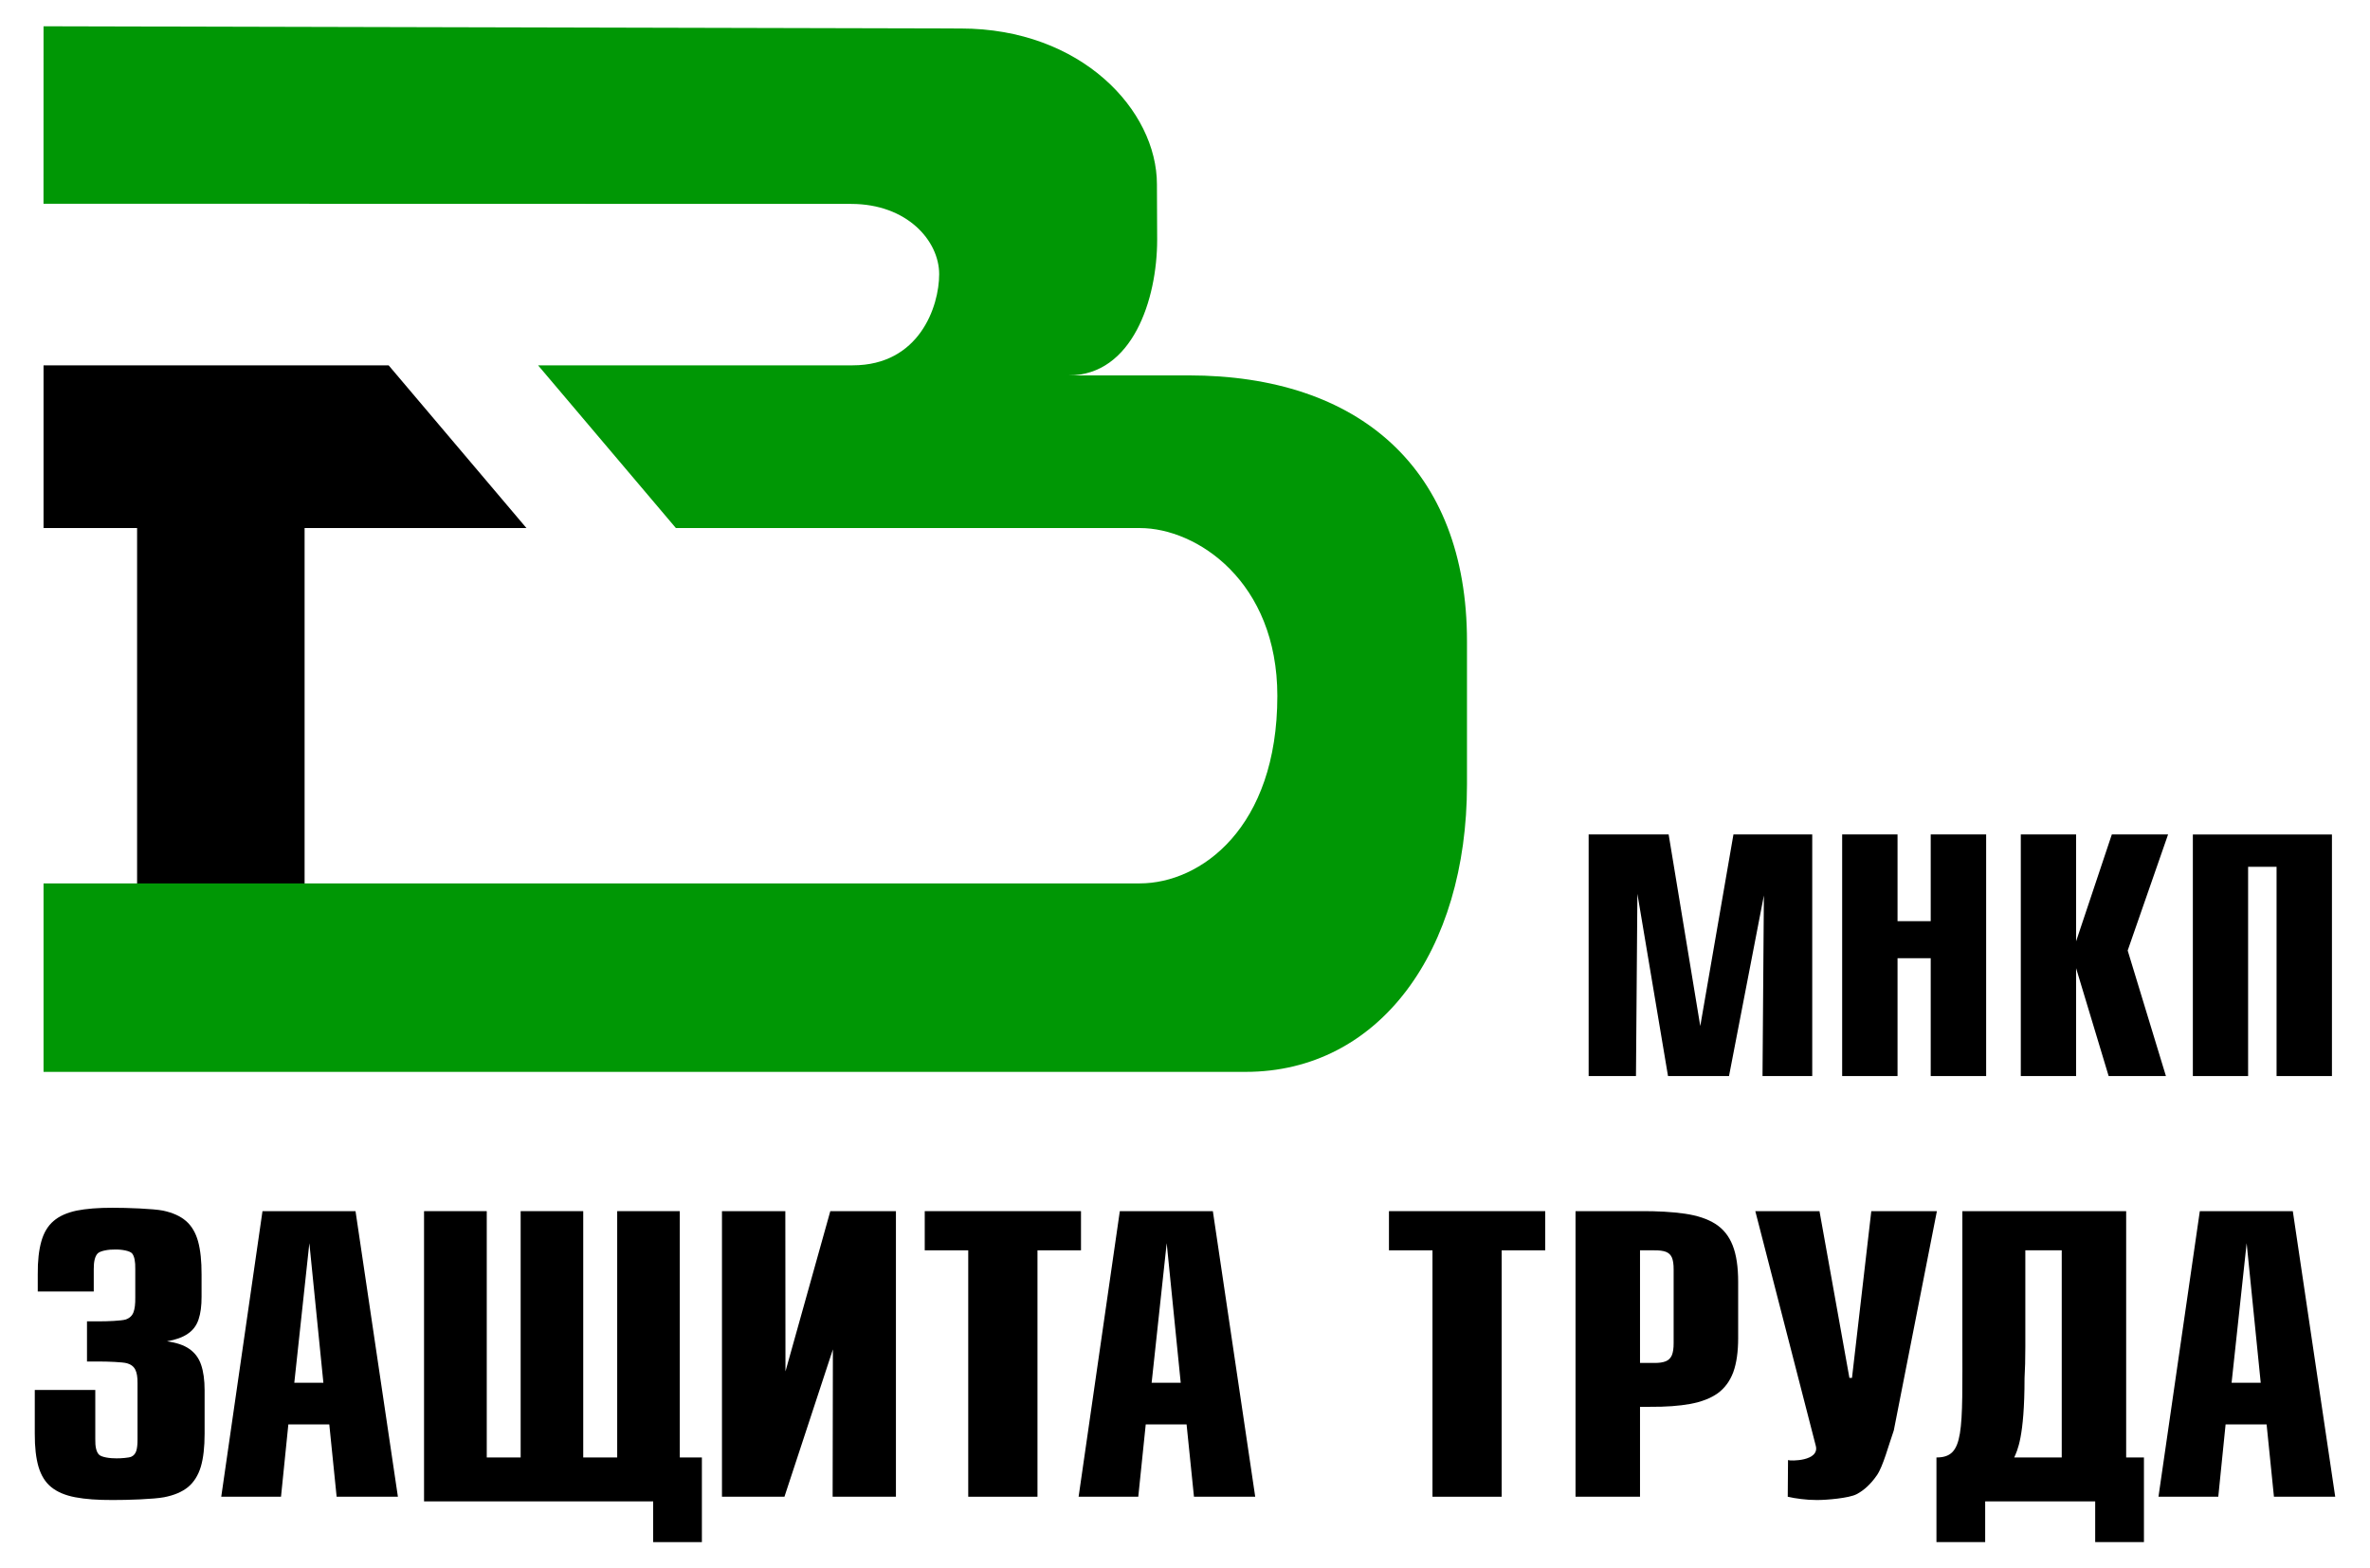 <?xml version="1.0" standalone="no"?>
<!DOCTYPE svg PUBLIC "-//W3C//DTD SVG 1.1//EN" "http://www.w3.org/Graphics/SVG/1.1/DTD/svg11.dtd">
<!--Generator: Xara Xtreme (www.xara.com), SVG filter version: 1.0.0.13-->
<svg stroke-width="0.501" stroke-linejoin="bevel" fill-rule="evenodd" xmlns:xlink="http://www.w3.org/1999/xlink" xmlns="http://www.w3.org/2000/svg" version="1.1" overflow="visible" width="102pt" height="67.5pt" viewBox="0 0 102 67.5">
 <defs>
  <marker id="DefaultArrow2" markerUnits="strokeWidth" viewBox="0 0 1 1" markerWidth="1" markerHeight="1" overflow="visible" orient="auto">
   <!-- REF_ARROW_STRAIGHT (-2) -->
   <g transform="scale(0.009)">
    <!-- 1/108 -->
    <path d="M -9 54 L -9 -54 L 117 0 z"/>
   </g>
  </marker>
  <marker id="DefaultArrow3" markerUnits="strokeWidth" viewBox="0 0 1 1" markerWidth="1" markerHeight="1" overflow="visible" orient="auto">
   <!-- REF_ARROW_ANGLED -->
   <g transform="scale(0.009)">
    <path d="M -27 54 L -9 0 L -27 -54 L 135 0 z"/>
   </g>
  </marker>
  <marker id="DefaultArrow4" markerUnits="strokeWidth" viewBox="0 0 1 1" markerWidth="1" markerHeight="1" overflow="visible" orient="auto">
   <!-- REF_ARROW_ROUNDED -->
   <g transform="scale(0.009)">
    <path d="M -9,0 L -9,-45 C -9,-51.708 2.808,-56.580 9,-54 L 117,-9 C 120.916,-7.369 126.000,-4.242 126,0 C 126,4.242 120.916,7.369 117,9 L 9,54 C 2.808,56.580 -9,51.708 -9,45 z"/>
   </g>
  </marker>
  <marker id="DefaultArrow5" markerUnits="strokeWidth" viewBox="0 0 1 1" markerWidth="1" markerHeight="1" overflow="visible" orient="auto">
   <!-- REF_ARROW_SPOT -->
   <g transform="scale(0.009)">
    <path d="M -54, 0 C -54,29.807 -29.807,54 0,54 C 29.807,54 54,29.807 54,0 C 54,-29.807 29.807,-54 0,-54 C -29.807,-54 -54,-29.807 -54,0 z"/>
   </g>
  </marker>
  <marker id="DefaultArrow6" markerUnits="strokeWidth" viewBox="0 0 1 1" markerWidth="1" markerHeight="1" overflow="visible" orient="auto">
   <!-- REF_ARROW_DIAMOND -->
   <g transform="scale(0.009)">
    <path d="M -63,0 L 0,63 L 63,0 L 0,-63 z"/>
   </g>
  </marker>
  <marker id="DefaultArrow7" markerUnits="strokeWidth" viewBox="0 0 1 1" markerWidth="1" markerHeight="1" overflow="visible" orient="auto">
   <!-- REF_ARROW_FEATHER -->
   <g transform="scale(0.009)">
    <path d="M 18,-54 L 108,-54 L 63,0 L 108,54 L 18, 54 L -36,0 z"/>
   </g>
  </marker>
  <marker id="DefaultArrow8" markerUnits="strokeWidth" viewBox="0 0 1 1" markerWidth="1" markerHeight="1" overflow="visible" orient="auto">
   <!-- REF_ARROW_FEATHER2 -->
   <g transform="scale(0.009)">
    <path d="M -36,0 L 18,-54 L 54,-54 L 18,-18 L 27,-18 L 63,-54 L 99,-54 L 63,-18 L 72,-18 L 108,-54 L 144,-54 L 90,0 L 144,54 L 108,54 L 72,18 L 63,18 L 99,54 L 63,54 L 27,18 L 18,18 L 54,54 L 18,54 z"/>
   </g>
  </marker>
  <marker id="DefaultArrow9" markerUnits="strokeWidth" viewBox="0 0 1 1" markerWidth="1" markerHeight="1" overflow="visible" orient="auto">
   <!-- REF_ARROW_HOLLOWDIAMOND -->
   <g transform="scale(0.009)">
    <path d="M 0,45 L -45,0 L 0, -45 L 45, 0 z M 0, 63 L-63, 0 L 0, -63 L 63, 0 z"/>
   </g>
  </marker>
  <filter id="StainedFilter">
   <feBlend mode="multiply" in2="BackgroundImage" in="SourceGraphic" result="blend"/>
   <feComposite in="blend" in2="SourceAlpha" operator="in" result="comp"/>
  </filter>
  <filter id="BleachFilter">
   <feBlend mode="screen" in2="BackgroundImage" in="SourceGraphic" result="blend"/>
   <feComposite in="blend" in2="SourceAlpha" operator="in" result="comp"/>
  </filter>
  <filter id="InvertTransparencyBitmapFilter">
   <feComponentTransfer>
    <feFuncR type="gamma" amplitude="1.055" exponent=".417" offset="-0.055"/>
    <feFuncG type="gamma" amplitude="1.055" exponent=".417" offset="-0.055"/>
    <feFuncB type="gamma" amplitude="1.055" exponent=".417" offset="-0.055"/>
   </feComponentTransfer>
   <feComponentTransfer>
    <feFuncR type="linear" slope="-1" intercept="1"/>
    <feFuncG type="linear" slope="-1" intercept="1"/>
    <feFuncB type="linear" slope="-1" intercept="1"/>
    <feFuncA type="linear" slope="1" intercept="0"/>
   </feComponentTransfer>
   <feComponentTransfer>
    <feFuncR type="gamma" amplitude="1" exponent="2.4" offset="0"/>
    <feFuncG type="gamma" amplitude="1" exponent="2.4" offset="0"/>
    <feFuncB type="gamma" amplitude="1" exponent="2.4" offset="0"/>
   </feComponentTransfer>
  </filter>
 </defs>
 <g id="Document" fill="none" stroke="black" font-family="Times New Roman" font-size="16" transform="scale(1 -1)">
  <g id="Spread" transform="translate(0 -67.5)">
   <g id="Layer 1">
    <g id="Group" stroke="none">
     <g id="Group_1" fill-rule="nonzero" fill="#000000">
      <path d="M 4.035,11.917 L 4.035,12.883 C 4.033,13.203 4.086,13.425 4.196,13.547 C 4.306,13.672 4.694,13.731 4.951,13.723 C 5.215,13.731 5.6,13.672 5.692,13.547 C 5.785,13.425 5.828,13.203 5.822,12.883 L 5.822,11.662 C 5.826,11.384 5.802,11.171 5.743,11.019 C 5.687,10.872 5.575,10.768 5.41,10.712 C 5.242,10.656 4.586,10.629 4.255,10.633 L 3.744,10.633 L 3.744,8.903 L 4.32,8.903 C 4.633,8.903 5.289,8.88 5.46,8.829 C 5.636,8.78 5.754,8.69 5.822,8.555 C 5.89,8.423 5.922,8.23 5.919,7.978 L 5.919,5.56 C 5.921,5.34 5.902,5.172 5.864,5.052 C 5.822,4.932 5.75,4.848 5.648,4.805 C 5.548,4.759 5.199,4.734 5.017,4.736 C 4.746,4.732 4.352,4.783 4.25,4.906 C 4.144,5.025 4.094,5.243 4.101,5.56 L 4.101,7.68 L 1.497,7.68 L 1.497,5.798 C 1.494,5.218 1.549,4.742 1.659,4.368 C 1.773,3.991 1.952,3.703 2.208,3.496 C 2.465,3.289 2.805,3.143 3.24,3.061 C 3.67,2.979 4.206,2.94 4.846,2.943 C 5.486,2.94 6.631,2.979 7.064,3.063 C 7.494,3.146 7.839,3.292 8.095,3.502 C 8.346,3.71 8.53,4.003 8.643,4.375 C 8.753,4.747 8.806,5.222 8.806,5.798 L 8.806,7.665 C 8.806,8.105 8.755,8.473 8.654,8.766 C 8.555,9.057 8.384,9.282 8.147,9.446 C 7.911,9.611 7.589,9.717 7.186,9.773 C 7.569,9.841 7.868,9.947 8.086,10.101 C 8.307,10.249 8.459,10.455 8.545,10.714 C 8.633,10.973 8.677,11.3 8.675,11.694 L 8.675,12.648 C 8.677,13.224 8.628,13.698 8.525,14.073 C 8.422,14.447 8.246,14.743 8.004,14.952 C 7.76,15.163 7.433,15.309 7.015,15.398 C 6.599,15.48 5.465,15.522 4.844,15.52 C 4.227,15.522 3.71,15.48 3.296,15.398 C 2.883,15.309 2.55,15.163 2.307,14.952 C 2.06,14.743 1.883,14.447 1.779,14.073 C 1.673,13.698 1.619,13.224 1.625,12.648 L 1.625,11.917 L 4.035,11.917 Z" stroke-width="0.39" marker-start="none" marker-end="none" stroke-miterlimit="79.84"/>
      <path d="M 11.297,15.375 L 9.522,3.084 L 12.094,3.084 L 12.41,6.196 L 14.172,6.196 L 14.488,3.084 L 17.125,3.084 L 15.301,15.375 L 11.297,15.375 Z M 12.666,7.988 L 13.314,13.997 L 13.918,7.988 L 12.666,7.988 Z" stroke-width="0.39" marker-start="none" marker-end="none" stroke-miterlimit="79.84"/>
      <path d="M 20.949,15.375 L 18.25,15.375 L 18.25,2.884 L 28.111,2.884 L 28.111,1.131 L 30.208,1.131 L 30.208,4.774 L 29.257,4.774 L 29.257,15.375 L 26.563,15.375 L 26.563,4.774 L 25.101,4.774 L 25.101,15.375 L 22.408,15.375 L 22.408,4.774 L 20.949,4.774 L 20.949,15.375 Z" stroke-width="0.39" marker-start="none" marker-end="none" stroke-miterlimit="79.84"/>
      <path d="M 31.072,15.375 L 31.072,3.084 L 33.761,3.084 L 35.846,9.425 L 35.835,3.084 L 38.559,3.084 L 38.559,15.375 L 35.735,15.375 L 33.805,8.477 L 33.799,15.375 L 31.072,15.375 Z" stroke-width="0.39" marker-start="none" marker-end="none" stroke-miterlimit="79.84"/>
      <path d="M 39.799,15.375 L 39.799,13.689 L 41.671,13.689 L 41.671,3.084 L 44.651,3.084 L 44.651,13.689 L 46.524,13.689 L 46.524,15.375 L 39.799,15.375 Z" stroke-width="0.39" marker-start="none" marker-end="none" stroke-miterlimit="79.84"/>
      <path d="M 70.583,13.689 L 71.201,13.689 C 71.409,13.691 71.572,13.67 71.692,13.626 C 71.812,13.581 71.9,13.501 71.954,13.381 C 72.005,13.263 72.032,13.088 72.03,12.865 L 72.03,9.699 C 72.032,9.474 72.005,9.299 71.954,9.174 C 71.9,9.051 71.812,8.961 71.692,8.914 C 71.572,8.865 71.409,8.84 71.201,8.842 L 70.583,8.842 L 70.583,13.689 Z M 70.583,6.954 L 71.014,6.954 C 71.69,6.949 72.269,6.991 72.75,7.079 C 73.23,7.169 73.621,7.319 73.927,7.536 C 74.229,7.756 74.452,8.059 74.596,8.443 C 74.738,8.832 74.807,9.325 74.807,9.919 L 74.807,12.329 C 74.807,12.977 74.729,13.501 74.569,13.904 C 74.411,14.304 74.164,14.613 73.824,14.828 C 73.489,15.041 73.049,15.187 72.516,15.265 C 71.979,15.343 71.333,15.381 70.583,15.375 L 67.808,15.375 L 67.808,3.084 L 70.583,3.084 L 70.583,6.954 Z" stroke-width="0.39" marker-start="none" marker-end="none" stroke-miterlimit="79.84"/>
      <path d="M 75.545,15.375 L 78.146,5.282 C 78.329,4.608 77.048,4.615 76.953,4.662 L 76.941,3.084 C 77.112,3.043 77.305,3.011 77.52,2.985 C 77.74,2.957 77.963,2.943 78.195,2.943 C 78.603,2.94 79.579,3.023 79.902,3.192 C 80.223,3.359 80.519,3.632 80.781,4.013 C 81.043,4.392 81.283,5.306 81.505,5.937 L 83.36,15.375 L 80.537,15.375 L 79.706,8.198 L 79.595,8.198 L 78.307,15.375 L 75.545,15.375 Z" stroke-width="0.39" marker-start="none" marker-end="none" stroke-miterlimit="79.84"/>
      <path d="M 88.733,13.689 L 88.733,4.774 L 86.688,4.774 C 86.815,5.065 87.132,5.634 87.132,8.191 C 87.155,8.563 87.166,9.013 87.166,9.535 L 87.166,13.689 L 88.733,13.689 Z M 84.456,15.375 L 84.456,9.887 C 84.456,5.83 84.546,4.774 83.341,4.774 L 83.341,1.131 L 85.438,1.131 L 85.438,2.884 L 90.173,2.884 L 90.173,1.131 L 92.271,1.131 L 92.271,4.774 L 91.506,4.774 L 91.506,15.375 L 84.456,15.375 Z" stroke-width="0.39" marker-start="none" marker-end="none" stroke-miterlimit="79.84"/>
      <path d="M 68.372,31.588 L 68.372,21.189 L 70.409,21.189 L 70.47,29.034 L 71.788,21.189 L 74.413,21.189 L 75.914,28.962 L 75.855,21.189 L 77.995,21.189 L 77.995,31.588 L 74.604,31.588 L 73.176,23.34 L 71.815,31.588 L 68.372,31.588 Z" stroke-width="0.332" marker-start="none" marker-end="none" stroke-miterlimit="79.84"/>
      <path d="M 81.666,31.588 L 79.283,31.588 L 79.283,21.189 L 81.666,21.189 L 81.666,26.261 L 83.094,26.261 L 83.094,21.189 L 85.48,21.189 L 85.48,31.588 L 83.094,31.588 L 83.094,27.855 L 81.666,27.855 L 81.666,31.588 Z" stroke-width="0.332" marker-start="none" marker-end="none" stroke-miterlimit="79.84"/>
      <path d="M 89.351,31.588 L 86.971,31.588 L 86.971,21.189 L 89.351,21.189 L 89.351,25.832 L 90.752,21.189 L 93.217,21.189 L 91.571,26.592 L 93.31,31.588 L 90.889,31.588 L 89.351,26.987 L 89.351,31.588 Z" stroke-width="0.332" marker-start="none" marker-end="none" stroke-miterlimit="79.84"/>
      <path d="M 94.376,31.585 L 94.376,21.189 L 96.754,21.189 L 96.754,30.195 L 97.979,30.195 L 97.979,21.189 L 100.362,21.189 L 100.362,31.585 L 94.376,31.585 Z" stroke-width="0.332" marker-start="none" marker-end="none" stroke-miterlimit="79.84"/>
      <path d="M 48.195,15.375 L 46.421,3.084 L 48.989,3.084 L 49.31,6.196 L 51.068,6.196 L 51.386,3.084 L 54.022,3.084 L 52.199,15.375 L 48.195,15.375 Z M 49.564,7.988 L 50.212,13.997 L 50.816,7.988 L 49.564,7.988 Z" stroke-width="0.39" marker-start="none" marker-end="none" stroke-miterlimit="79.84"/>
      <path d="M 94.676,15.375 L 92.896,3.084 L 95.47,3.084 L 95.785,6.196 L 97.55,6.196 L 97.866,3.084 L 100.503,3.084 L 98.678,15.375 L 94.676,15.375 Z M 96.043,7.988 L 96.691,13.997 L 97.297,7.988 L 96.043,7.988 Z" stroke-width="0.39" marker-start="none" marker-end="none" stroke-miterlimit="79.84"/>
      <path d="M 59.778,15.375 L 59.778,13.689 L 61.651,13.689 L 61.651,3.084 L 64.629,3.084 L 64.629,13.689 L 66.503,13.689 L 66.503,15.375 L 59.778,15.375 Z" stroke-width="0.39" marker-start="none" marker-end="none" stroke-miterlimit="79.84"/>
     </g>
     <path d="M 5.9,28.413 L 5.9,44.774 L 1.874,44.774 L 1.874,51.777 L 16.726,51.777 L 22.657,44.774 L 13.109,44.774 L 13.109,28.413 L 5.9,28.413 Z" stroke-linejoin="miter" stroke-linecap="square" stroke-width="0.809" fill="#000000" marker-start="none" marker-end="none" stroke-miterlimit="79.84"/>
     <path d="M 1.874,21.369 L 1.874,29.481 L 49.056,29.481 C 51.667,29.481 54.974,31.86 54.974,37.55 C 54.974,42.469 51.515,44.774 49.056,44.774 L 29.089,44.774 L 23.158,51.777 L 36.699,51.777 C 39.563,51.777 40.42,54.308 40.42,55.699 C 40.42,57.141 39.035,58.724 36.631,58.724 L 1.872,58.732 L 1.874,66.369 L 41.345,66.274 C 46.541,66.274 49.792,62.749 49.792,59.566 C 49.792,59.495 49.802,57.283 49.802,57.184 C 49.802,54.606 48.733,51.344 45.996,51.344 L 51.154,51.344 C 58.494,51.344 63.136,47.329 63.136,39.902 L 63.136,33.734 C 63.136,26.581 59.37,21.369 53.608,21.369 L 1.874,21.369 Z" stroke-linejoin="miter" stroke-linecap="square" stroke-width="0.809" fill="#009705" marker-start="none" marker-end="none" stroke-miterlimit="79.84"/>
    </g>
   </g>
  </g>
 </g>
</svg>
